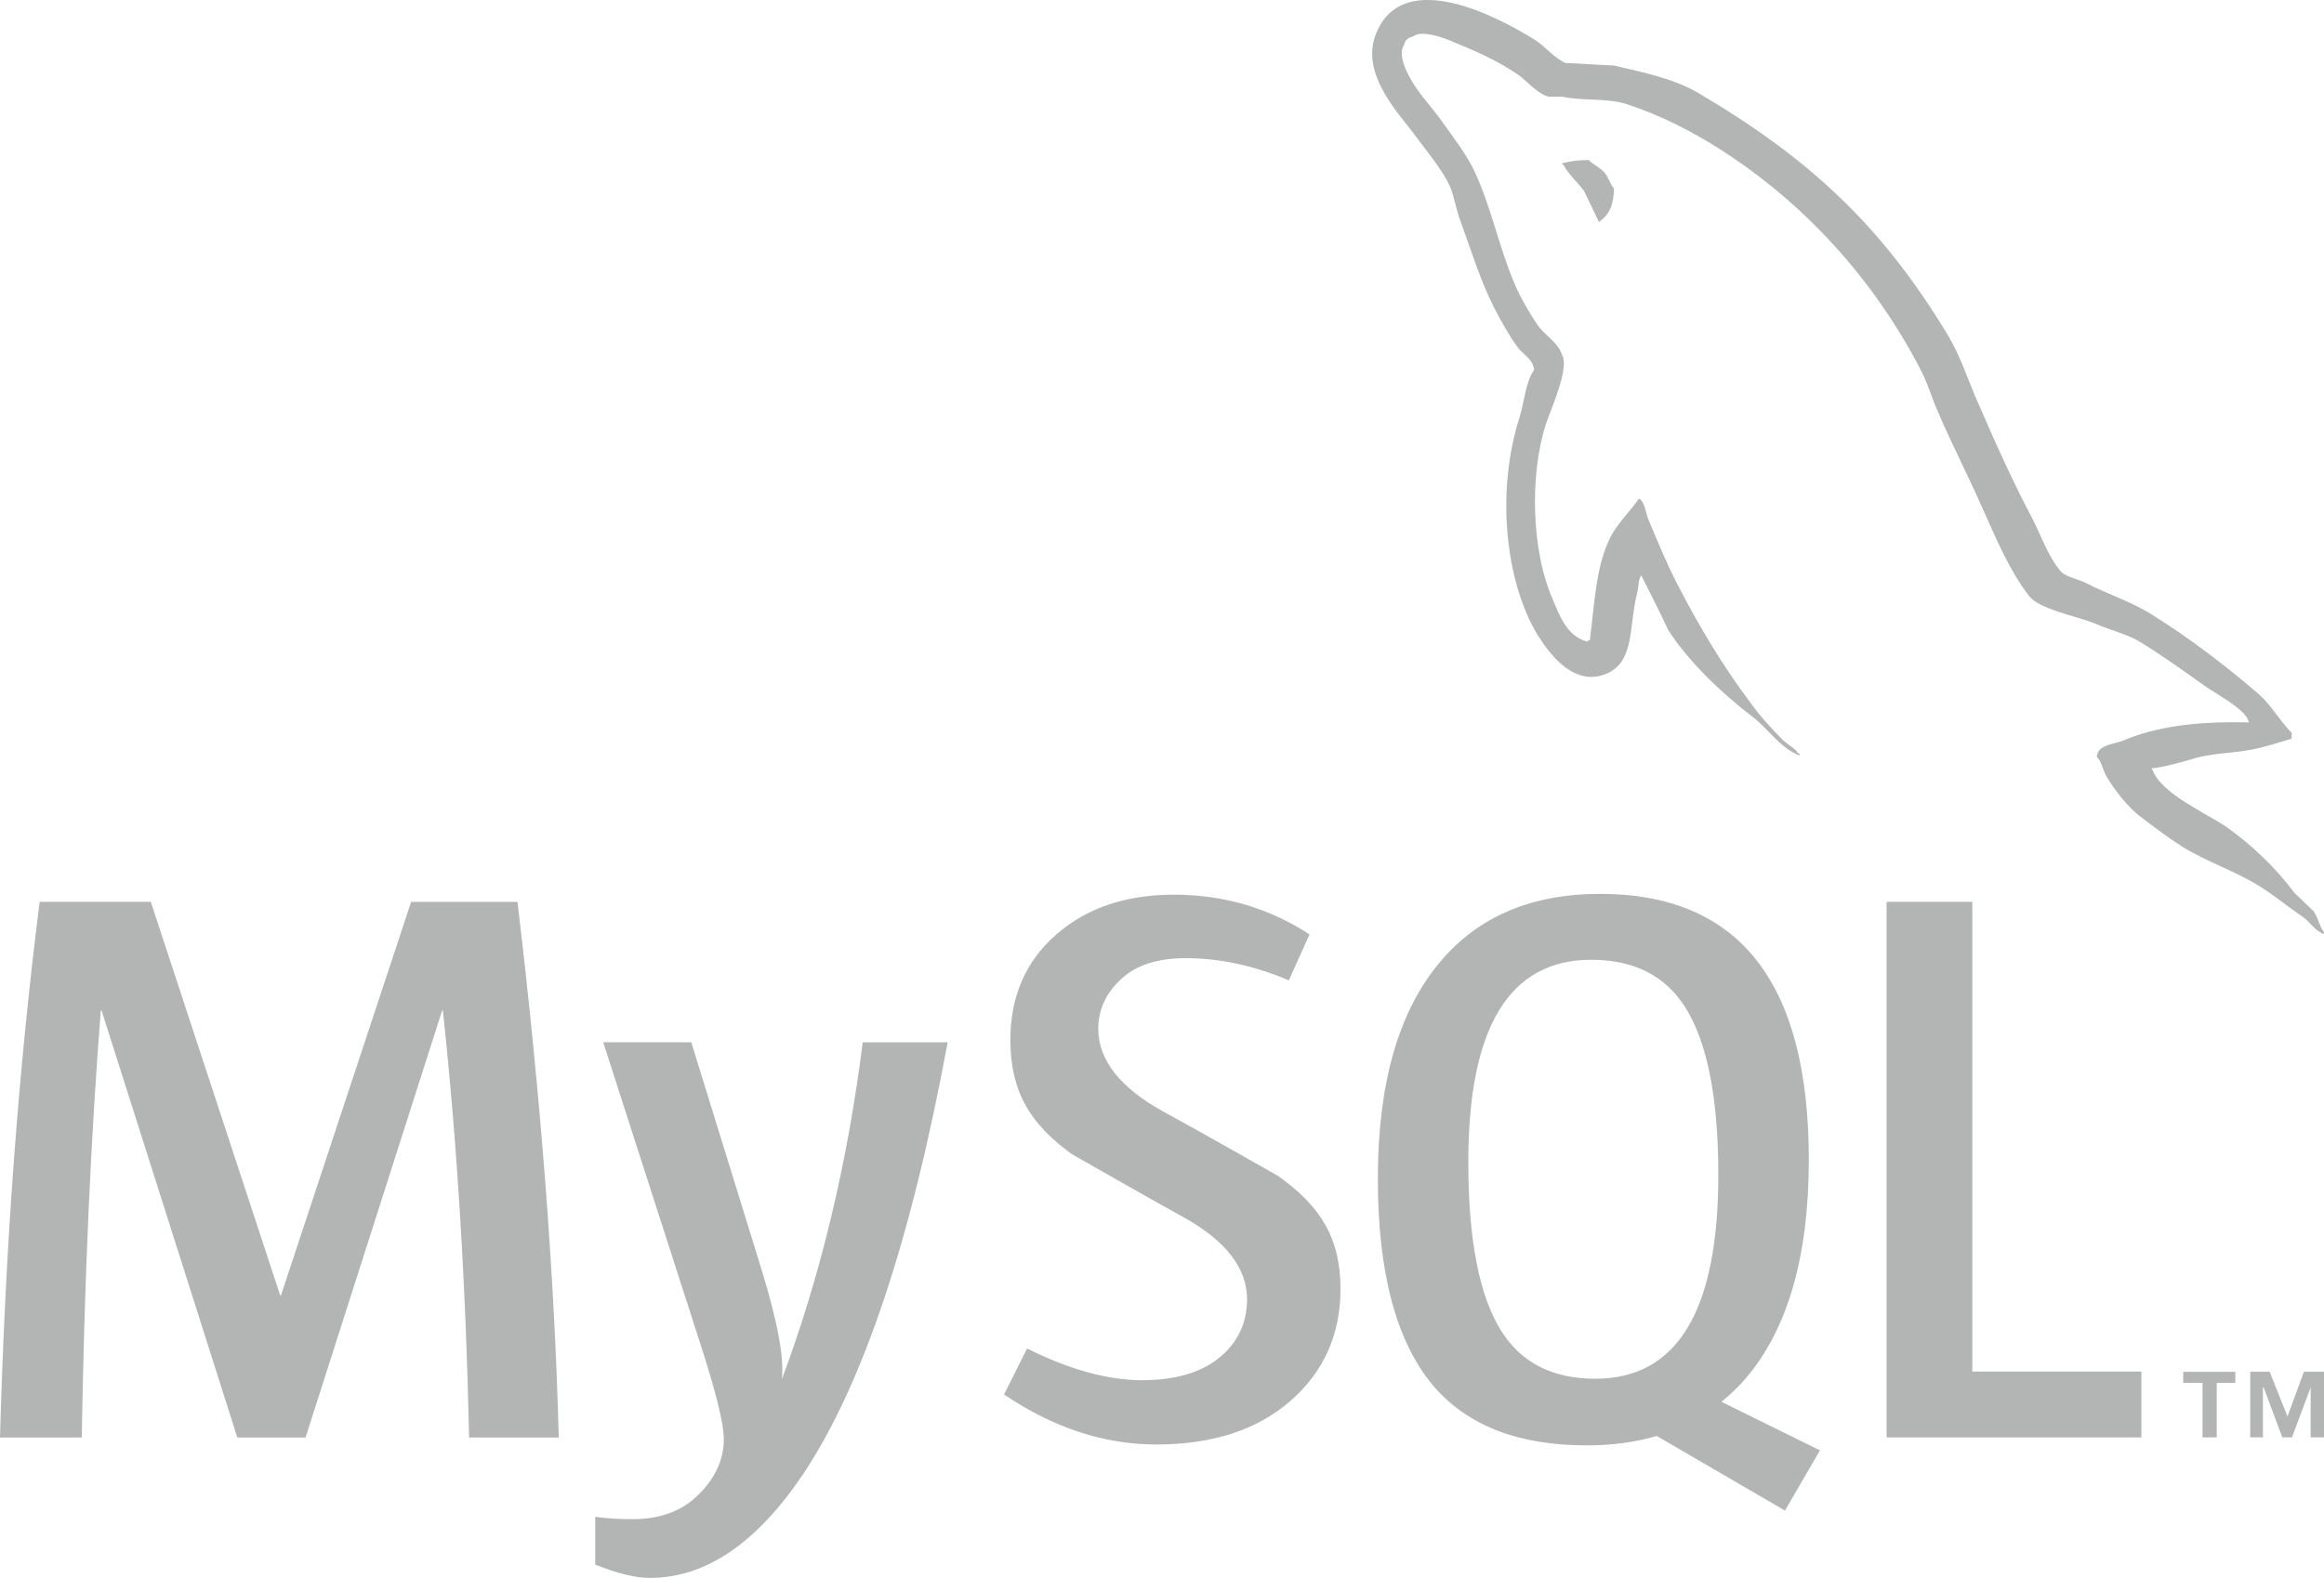 <?xml version="1.0" encoding="utf-8"?>
<!-- Generator: Adobe Illustrator 15.1.0, SVG Export Plug-In . SVG Version: 6.00 Build 0)  -->
<!DOCTYPE svg PUBLIC "-//W3C//DTD SVG 1.1//EN" "http://www.w3.org/Graphics/SVG/1.1/DTD/svg11.dtd">
<svg version="1.1" id="Layer_1" xmlns="http://www.w3.org/2000/svg" xmlns:xlink="http://www.w3.org/1999/xlink" x="0px" y="0px"
	 width="94.094px" height="63.904px" viewBox="0 0 94.094 63.904" enable-background="new 0 0 94.094 63.904" xml:space="preserve">
<g>
	<g>
		<path fill="#B3B4B4" d="M64.321,6.481c-0.445,0-0.758,0.053-1.074,0.131v0.053h0.051c0.212,0.419,0.578,0.709,0.839,1.075
			c0.211,0.42,0.395,0.838,0.604,1.258c0.025-0.026,0.051-0.054,0.051-0.054c0.369-0.261,0.553-0.681,0.553-1.311
			c-0.158-0.184-0.184-0.366-0.315-0.55C64.872,6.822,64.531,6.691,64.321,6.481z M16.646,36.524l-5.27,15.938h-0.032L6.106,36.524
			h-4.5C0.749,43.273,0.213,50.504,0,58.217h3.31c0.106-6.342,0.363-12.104,0.771-17.289h0.032l5.495,17.289h2.764L17.9,40.928
			h0.032c0.578,5.398,0.932,11.161,1.06,17.289h3.631c-0.171-6.556-0.728-13.788-1.671-21.692H16.646z M31.652,55.87
			c0.107-0.836-0.161-2.303-0.803-4.404l-2.86-9.253h-3.566l3.984,12.373c0.599,1.863,0.899,3.094,0.899,3.694
			c0,0.879-0.385,1.672-1.156,2.377c-0.644,0.579-1.49,0.869-2.539,0.869c-0.579,0-1.082-0.033-1.511-0.096v1.934
			c0.878,0.358,1.617,0.54,2.217,0.54c2.25,0,4.316-1.401,6.202-4.204c2.421-3.637,4.371-9.466,5.849-17.487H34.93
			C34.309,47.14,33.216,51.692,31.652,55.87z M79.855,36.524h-3.471v21.692H86.7v-2.669h-6.845V36.524z M70.696,55.805
			c1.692-1.99,2.539-4.936,2.539-8.836c0-7.176-2.816-10.767-8.451-10.767c-2.764,0-4.917,0.91-6.459,2.733
			c-1.693,1.992-2.539,4.927-2.539,8.805c0,3.813,0.749,6.61,2.248,8.387c1.372,1.606,3.439,2.41,6.204,2.41
			c1.032,0,1.979-0.127,2.839-0.381l5.193,3.021l1.416-2.438l-3.988-1.966C70.053,56.482,70.39,56.168,70.696,55.805z M64.59,55.839
			c-1.734,0-3.01-0.652-3.823-1.962c-0.879-1.414-1.318-3.683-1.318-6.812c0-5.463,1.661-8.195,4.98-8.195
			c1.735,0,3.011,0.653,3.825,1.959c0.877,1.415,1.317,3.665,1.317,6.749C69.572,53.084,67.911,55.839,64.59,55.839z M51.734,47.618
			c0,0-3.115-1.776-4.656-2.612c-1.694-0.941-2.612-2.056-2.612-3.34c0-0.837,0.371-1.522,0.973-2.056
			c0.599-0.537,1.457-0.805,2.569-0.805c1.372,0,2.764,0.3,4.174,0.898l0.838-1.861c-1.648-1.071-3.48-1.608-5.493-1.608
			c-1.949,0-3.54,0.541-4.773,1.624c-1.23,1.081-1.846,2.501-1.846,4.258c0,2.125,0.826,3.415,2.474,4.616
			c0,0,3.041,1.743,4.563,2.579c1.648,0.923,2.547,2.023,2.547,3.312c0,1.024-0.443,1.831-1.182,2.409
			c-0.74,0.575-1.762,0.865-3.068,0.865c-1.393,0-2.944-0.428-4.658-1.284l-0.932,1.863c1.992,1.347,4.048,2.025,6.17,2.025
			c2.269,0,4.08-0.59,5.429-1.767c1.348-1.182,2.023-2.691,2.023-4.531C54.273,50.097,53.428,48.818,51.734,47.618z M93.676,36.909
			c-0.262-0.26-0.524-0.497-0.787-0.758c-0.761-1.022-1.705-1.913-2.725-2.646c-0.84-0.578-2.676-1.364-3.015-2.332
			c0,0-0.027-0.027-0.054-0.053c0.577-0.054,1.26-0.264,1.81-0.423c0.89-0.235,1.702-0.182,2.62-0.417
			c0.42-0.105,0.839-0.237,1.26-0.366v-0.237c-0.474-0.471-0.813-1.102-1.311-1.546c-1.336-1.153-2.806-2.279-4.325-3.225
			c-0.813-0.524-1.862-0.863-2.728-1.31c-0.313-0.157-0.836-0.235-1.021-0.499c-0.472-0.576-0.735-1.336-1.075-2.018
			c-0.76-1.44-1.494-3.038-2.148-4.561c-0.472-1.022-0.761-2.043-1.337-2.987c-2.701-4.457-5.636-7.154-10.144-9.803
			c-0.971-0.552-2.123-0.787-3.354-1.075c-0.656-0.027-1.312-0.078-1.967-0.104c-0.42-0.185-0.84-0.684-1.206-0.919
			c-1.495-0.942-5.346-2.987-6.447-0.288c-0.708,1.705,1.048,3.382,1.651,4.247c0.445,0.602,1.023,1.284,1.336,1.965
			c0.184,0.446,0.236,0.918,0.42,1.39c0.42,1.153,0.813,2.438,1.363,3.513c0.287,0.551,0.602,1.128,0.969,1.624
			c0.211,0.289,0.577,0.419,0.656,0.893c-0.366,0.522-0.395,1.31-0.604,1.965c-0.943,2.962-0.576,6.631,0.76,8.807
			c0.419,0.654,1.416,2.097,2.753,1.545c1.179-0.471,0.917-1.965,1.258-3.274c0.078-0.317,0.026-0.524,0.183-0.734v0.054
			c0.366,0.732,0.734,1.438,1.075,2.175c0.813,1.282,2.228,2.62,3.408,3.51c0.627,0.474,1.126,1.285,1.911,1.574v-0.079h-0.051
			c-0.158-0.235-0.393-0.341-0.604-0.523c-0.472-0.472-0.994-1.049-1.363-1.573c-1.1-1.467-2.071-3.093-2.935-4.771
			c-0.42-0.813-0.786-1.704-1.128-2.517c-0.156-0.313-0.156-0.786-0.419-0.942c-0.394,0.576-0.969,1.074-1.257,1.78
			c-0.498,1.128-0.551,2.517-0.735,3.959c-0.104,0.027-0.052,0-0.104,0.052c-0.838-0.209-1.126-1.074-1.441-1.806
			c-0.786-1.863-0.918-4.851-0.236-7c0.184-0.55,0.972-2.279,0.656-2.804c-0.158-0.5-0.683-0.785-0.971-1.18
			c-0.34-0.498-0.709-1.126-0.942-1.678c-0.63-1.467-0.945-3.093-1.624-4.561c-0.315-0.682-0.867-1.39-1.311-2.018
			c-0.5-0.708-1.049-1.206-1.443-2.044c-0.13-0.289-0.313-0.761-0.104-1.074c0.052-0.21,0.157-0.289,0.368-0.342
			c0.339-0.288,1.31,0.078,1.649,0.235c0.97,0.392,1.783,0.761,2.595,1.311c0.367,0.263,0.761,0.76,1.231,0.893h0.552
			c0.838,0.182,1.782,0.051,2.569,0.288c1.388,0.444,2.646,1.101,3.773,1.808c3.433,2.176,6.263,5.27,8.176,8.965
			c0.315,0.602,0.447,1.152,0.735,1.78c0.551,1.287,1.232,2.597,1.781,3.854c0.551,1.232,1.076,2.489,1.863,3.513
			c0.392,0.55,1.965,0.838,2.672,1.127c0.523,0.235,1.337,0.445,1.809,0.732c0.893,0.55,1.781,1.18,2.621,1.783
			c0.418,0.314,1.729,0.97,1.809,1.494c-2.099-0.052-3.723,0.157-5.086,0.734c-0.393,0.157-1.021,0.157-1.074,0.655
			c0.211,0.209,0.236,0.549,0.421,0.839c0.313,0.524,0.862,1.23,1.362,1.599c0.55,0.42,1.101,0.838,1.678,1.204
			c1.021,0.632,2.176,0.997,3.17,1.627c0.578,0.366,1.152,0.838,1.731,1.232c0.287,0.209,0.47,0.551,0.837,0.68v-0.079
			C93.911,37.514,93.858,37.173,93.676,36.909z M88.395,56.008h0.781v2.206h0.575v-2.206h0.753v-0.451h-2.109V56.008z
			 M92.616,57.368l-0.723-1.812h-0.785v2.657h0.513v-2.022h0.029l0.757,2.022h0.391l0.756-2.022v2.022h0.541v-2.657H93.28
			L92.616,57.368z"/>
	</g>
</g>
</svg>

